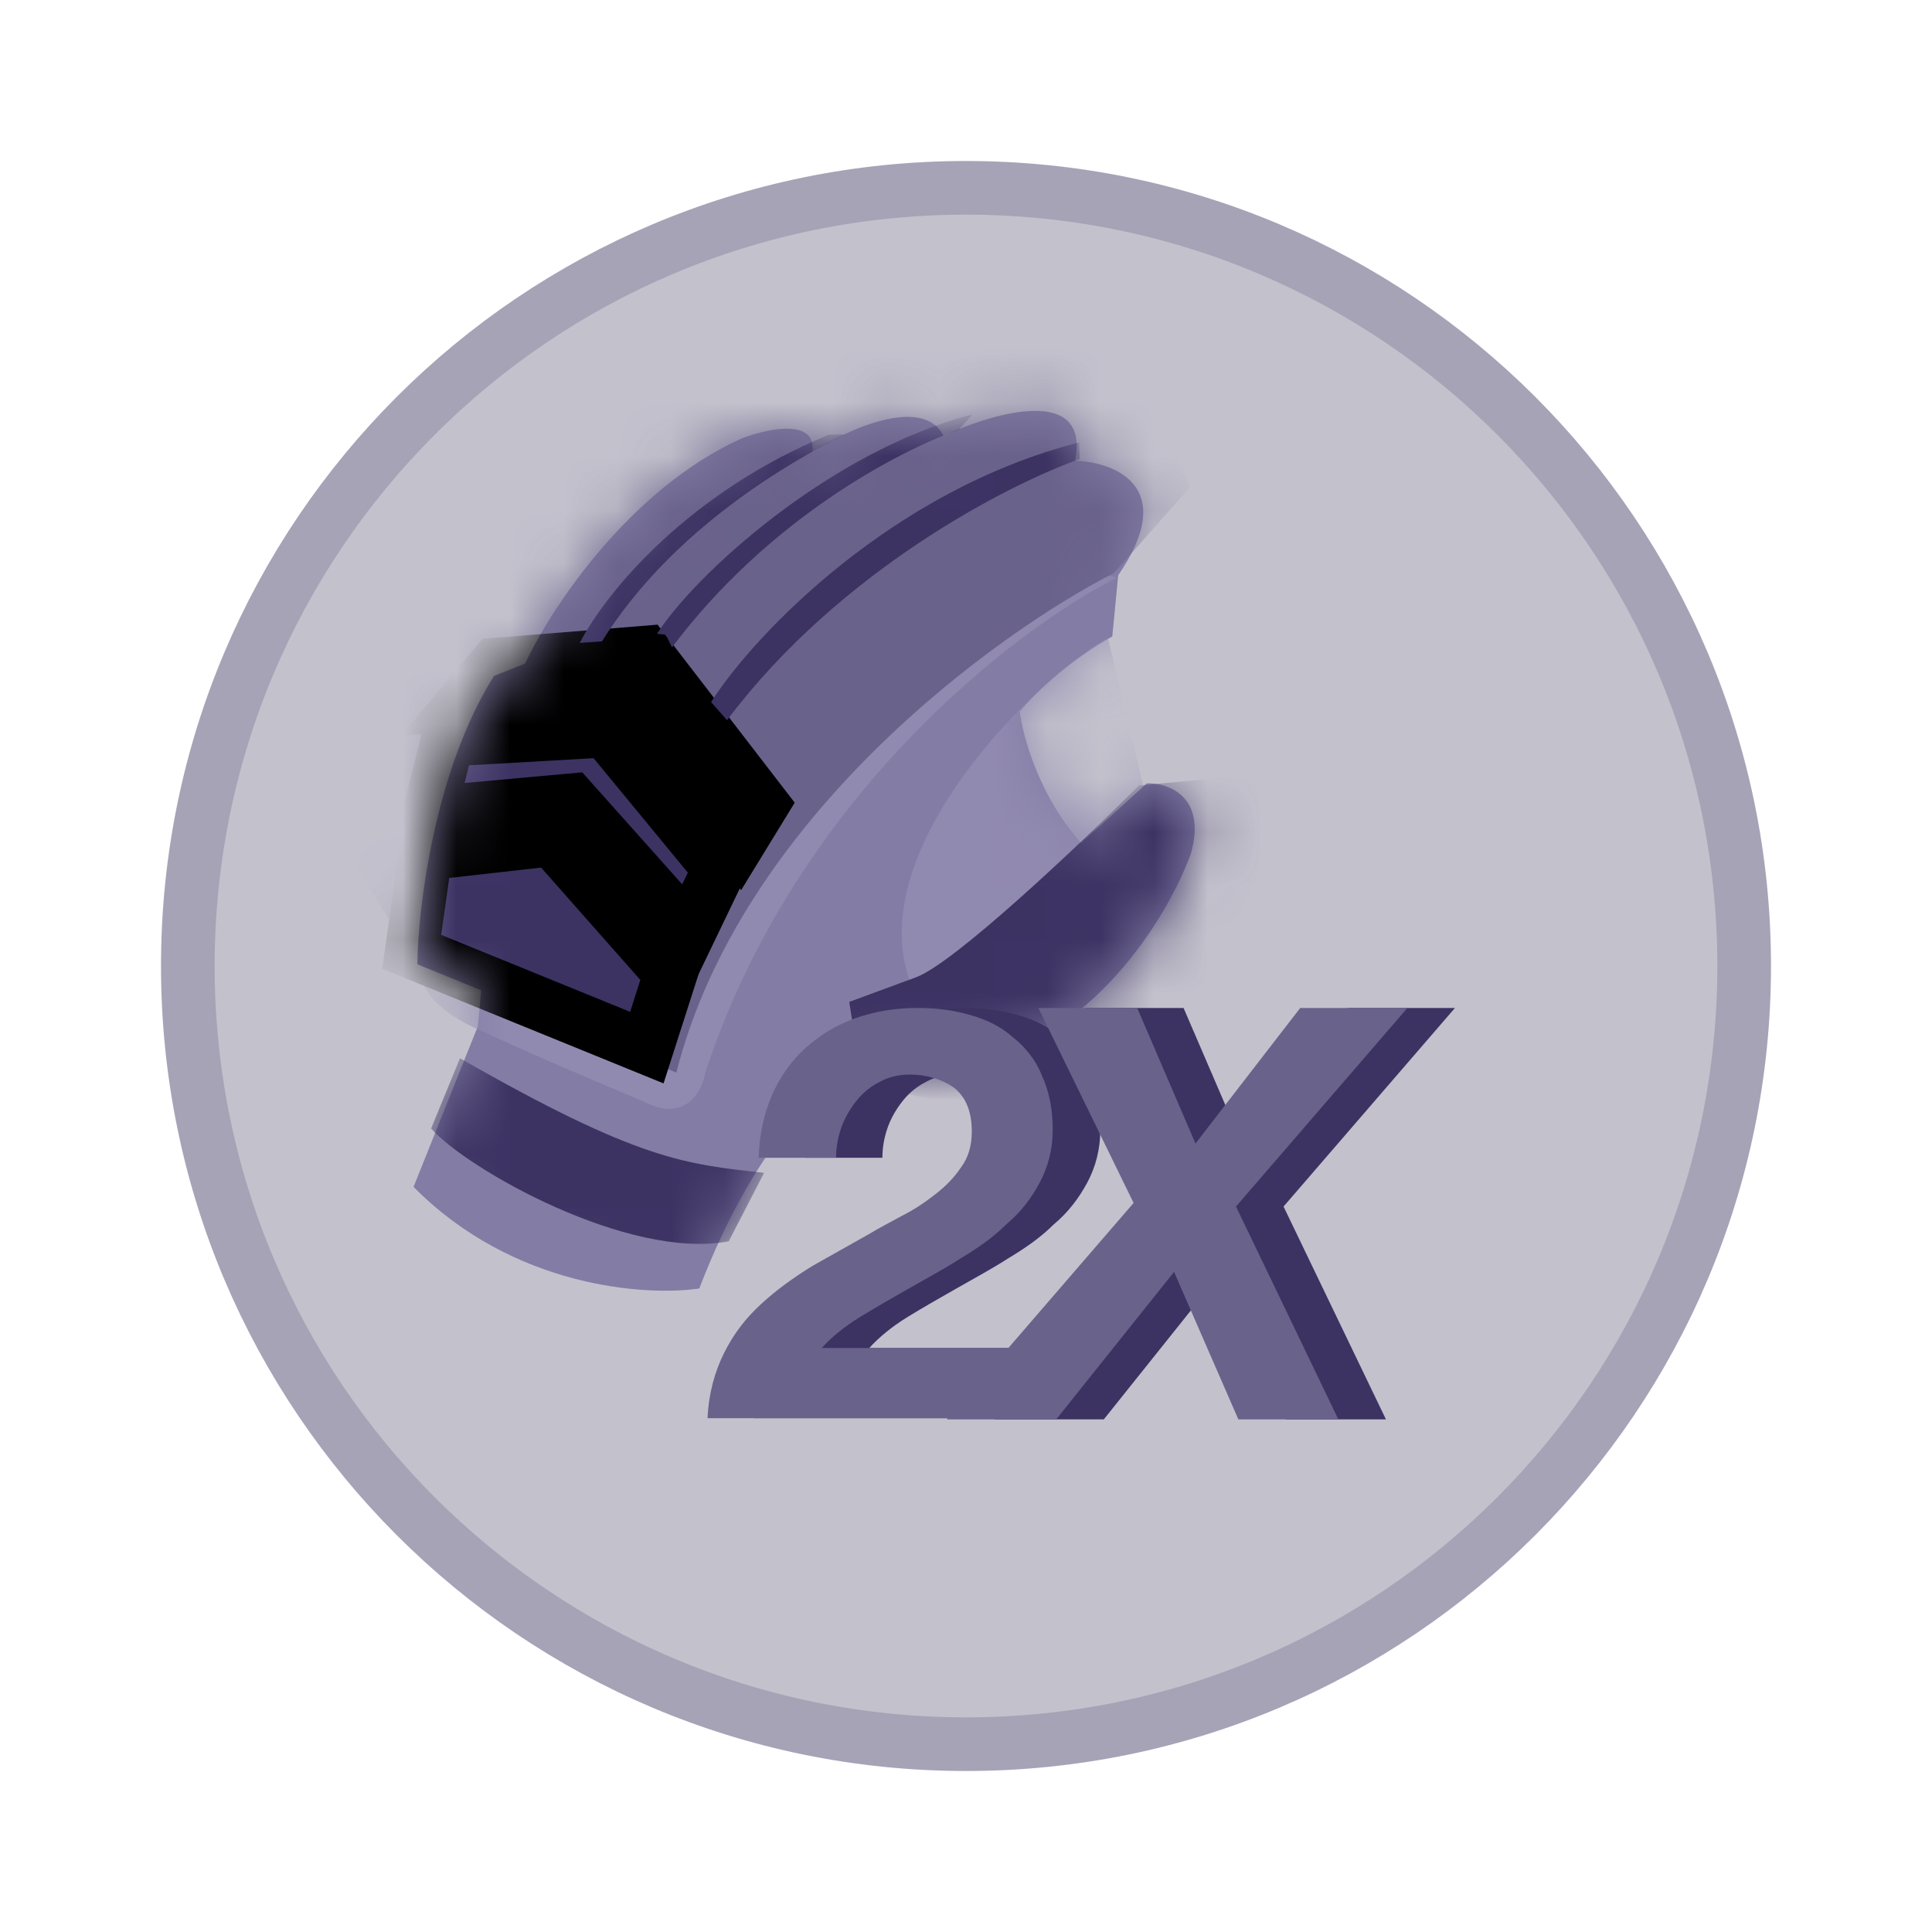 <svg width="36" height="36" viewBox="0 0 36 36" fill="none" xmlns="http://www.w3.org/2000/svg">
<g clip-path="url(#clip0_3386_66071)">
<path d="M32.5 18C32.5 26.008 26.008 32.5 18 32.5C9.992 32.5 3.5 26.008 3.5 18C3.5 9.992 9.992 3.5 18 3.5C26.008 3.5 32.5 9.992 32.5 18Z" fill="#C3C1CC" stroke="#A6A3B7"/>
<path d="M20.836 10.719C21.97 9.069 20.773 8.609 20.032 8.585C20.318 7.165 18.517 7.684 17.581 8.121C17.193 7.36 15.791 8.003 15.138 8.419C15.216 7.785 14.293 7.988 13.822 8.169C11.717 9.116 10.253 11.36 9.785 12.364L9.205 12.595C8.094 14.363 7.79 16.914 7.777 17.968L8.968 18.454L8.903 19.126L7.706 22.116C9.554 23.989 12.026 24.158 13.03 24.009C14.156 21.074 15.557 19.997 16.117 19.825C19.546 20.552 21.594 17.517 22.19 15.909C22.492 14.836 21.768 14.586 21.369 14.596L20.146 15.711C19.357 14.829 19.055 13.707 19.002 13.256C19.616 12.542 20.407 12.028 20.726 11.86L20.836 10.719Z" fill="#837CA5"/>
<mask id="mask0_3386_66071" style="mask-type:alpha" maskUnits="userSpaceOnUse" x="7" y="7" width="16" height="18">
<path d="M20.826 10.724C21.959 9.07 20.763 8.609 20.023 8.586C20.309 7.163 18.51 7.683 17.574 8.122C17.186 7.359 15.786 8.004 15.134 8.421C15.212 7.786 14.289 7.989 13.818 8.17C11.715 9.121 10.252 11.37 9.784 12.376L9.205 12.608C8.093 14.38 7.79 16.936 7.776 17.993L8.966 18.479L8.901 19.153L7.704 22.149C9.55 24.026 12.019 24.195 13.023 24.045C14.149 21.104 15.549 20.024 16.108 19.851C19.533 20.579 21.581 17.537 22.177 15.925C22.479 14.85 21.756 14.6 21.356 14.609L20.135 15.728C19.347 14.843 19.045 13.719 18.992 13.267C19.606 12.552 20.396 12.036 20.715 11.868L20.826 10.724Z" fill="#FF3BAA"/>
</mask>
<g mask="url(#mask0_3386_66071)">
<path d="M13.139 19.996C14.826 14.834 18.959 11.691 20.814 10.764L17.433 9.922L7.854 17.753C7.733 18.009 7.759 18.647 8.832 19.146C9.904 19.646 11.388 20.273 11.996 20.524C12.764 20.929 13.078 20.341 13.139 19.996Z" fill="#918AB0"/>
<path d="M8.571 19.719C11.911 21.629 12.77 21.692 14.238 21.854L13.579 23.13C11.71 23.485 8.701 21.785 8.033 21.027L8.571 19.719Z" fill="#3C3363"/>
<path d="M16.969 18.327C16.002 15.76 19.507 12.486 20.644 11.881L21.303 14.645C20.178 17.24 18.34 18.082 16.969 18.327Z" fill="#918AB0"/>
<path d="M12.603 19.986C13.803 15.254 18.54 11.808 20.759 10.677L22.171 9.082L21.18 6.328L13.924 6.346L3.978 11.793L7.751 17.949L12.603 19.986Z" fill="#69628B"/>
<path d="M17.064 18.212C17.781 17.952 20.136 15.72 21.223 14.637L24.363 14.344L21.313 21.365L16.068 20.197L15.824 18.669L17.064 18.212Z" fill="#3C3363"/>
<path d="M12.023 12.16L9.24 12.385L8.611 13.128L11.599 12.923L13.761 15.709L14.202 14.989L12.023 12.16Z" fill="#3C3363"/>
<path d="M13.406 16.189L11.285 13.614L8.342 13.782L8.003 15.151L10.644 14.912L12.838 17.371L13.406 16.189Z" fill="#3C3363"/>
<path d="M10.285 15.64L12.495 18.142L12.053 19.521L7.671 17.736L7.93 15.906L10.285 15.64Z" fill="#3C3363"/>
<path d="M12.023 12.16L9.24 12.385L8.611 13.128L11.599 12.923L13.761 15.709L14.202 14.989L12.023 12.16Z" stroke="black"/>
<path d="M13.406 16.189L11.285 13.614L8.342 13.782L8.003 15.151L10.644 14.912L12.838 17.371L13.406 16.189Z" stroke="black"/>
<path d="M10.285 15.64L12.495 18.142L12.053 19.521L7.671 17.736L7.93 15.906L10.285 15.64Z" stroke="black"/>
<path d="M13.547 13.42C15.648 10.623 18.817 9.012 20.119 8.554L20.108 8.244C16.642 9.128 14.068 11.801 13.25 13.082L13.547 13.42Z" fill="#3C3363"/>
<path d="M12.522 12.063C14.325 9.663 16.75 8.399 17.867 8.006L18.121 7.721C15.457 8.411 12.945 10.71 12.243 11.81L12.406 11.825L12.522 12.063Z" fill="#3C3363"/>
<path d="M11.216 11.951C12.568 9.8 14.777 8.593 15.727 8.096L15.443 8.101C12.846 9.168 11.308 11.009 10.802 11.979L11.216 11.951Z" fill="#3C3363"/>
</g>
<path d="M15.888 19.535C16.42 19.048 17.13 18.782 17.995 18.782C18.35 18.782 18.66 18.826 18.971 18.915C19.282 19.003 19.548 19.136 19.77 19.336C19.991 19.513 20.191 19.757 20.302 20.045C20.435 20.333 20.502 20.665 20.502 21.064C20.502 21.418 20.413 21.751 20.258 22.039C20.102 22.327 19.903 22.593 19.636 22.814C19.392 23.058 19.104 23.257 18.771 23.457C18.461 23.656 18.128 23.833 17.818 24.011C17.507 24.188 17.197 24.365 16.908 24.542C16.62 24.72 16.376 24.919 16.198 25.118H19.903L19.592 26.426H14.047C14.069 25.96 14.18 25.561 14.357 25.207C14.535 24.852 14.757 24.564 15.045 24.299C15.333 24.033 15.644 23.811 15.999 23.59C16.354 23.39 16.709 23.191 17.064 22.991C17.241 22.881 17.463 22.77 17.662 22.659C17.884 22.548 18.084 22.415 18.283 22.26C18.483 22.105 18.638 21.95 18.771 21.751C18.904 21.573 18.971 21.352 18.971 21.086C18.971 20.709 18.86 20.444 18.638 20.266C18.416 20.111 18.128 20.023 17.818 20.023C17.618 20.023 17.418 20.067 17.263 20.155C17.086 20.244 16.953 20.355 16.842 20.488C16.731 20.621 16.62 20.798 16.553 20.975C16.487 21.152 16.442 21.352 16.442 21.573H15.001C15.045 20.732 15.333 20.023 15.888 19.535Z" fill="#3C3363"/>
<path d="M20.213 18.782H22.054L23.141 21.308L25.115 18.782H27.111L23.917 22.482L25.825 26.448H23.962L22.764 23.7L20.568 26.448H18.527L22.01 22.415L20.213 18.782Z" fill="#3C3363"/>
<path d="M15.002 19.535C15.535 19.048 16.244 18.782 17.11 18.782C17.465 18.782 17.775 18.826 18.086 18.915C18.396 19.003 18.662 19.136 18.884 19.336C19.106 19.513 19.305 19.757 19.416 20.045C19.549 20.333 19.616 20.665 19.616 21.064C19.616 21.418 19.527 21.751 19.372 22.039C19.217 22.327 19.017 22.593 18.751 22.814C18.507 23.058 18.219 23.257 17.886 23.457C17.575 23.656 17.243 23.833 16.932 24.011C16.622 24.188 16.311 24.365 16.023 24.542C15.734 24.72 15.49 24.919 15.313 25.118H19.017L18.707 26.426H13.184C13.206 25.96 13.317 25.561 13.494 25.207C13.672 24.852 13.893 24.564 14.182 24.299C14.47 24.033 14.781 23.811 15.136 23.59C15.49 23.39 15.845 23.191 16.2 22.991C16.378 22.881 16.599 22.77 16.799 22.659C17.021 22.548 17.221 22.415 17.42 22.26C17.62 22.105 17.775 21.95 17.908 21.751C18.041 21.573 18.108 21.352 18.108 21.086C18.108 20.709 17.997 20.443 17.775 20.266C17.553 20.111 17.265 20.023 16.954 20.023C16.755 20.023 16.555 20.067 16.4 20.155C16.222 20.244 16.089 20.355 15.978 20.488C15.867 20.621 15.757 20.798 15.69 20.975C15.623 21.152 15.579 21.352 15.579 21.573H14.137C14.16 20.732 14.47 20.023 15.002 19.535Z" fill="#69628B"/>
<path d="M19.349 18.782H21.19L22.276 21.308L24.228 18.782H26.225L23.031 22.482L24.938 26.448H23.075L21.877 23.7L19.681 26.448H17.641L21.123 22.415L19.349 18.782Z" fill="#69628B"/>
</g>
<defs>
<clipPath id="clip0_3386_66071">
<rect width="36" height="36" fill="white"/>
</clipPath>
</defs>
</svg>
